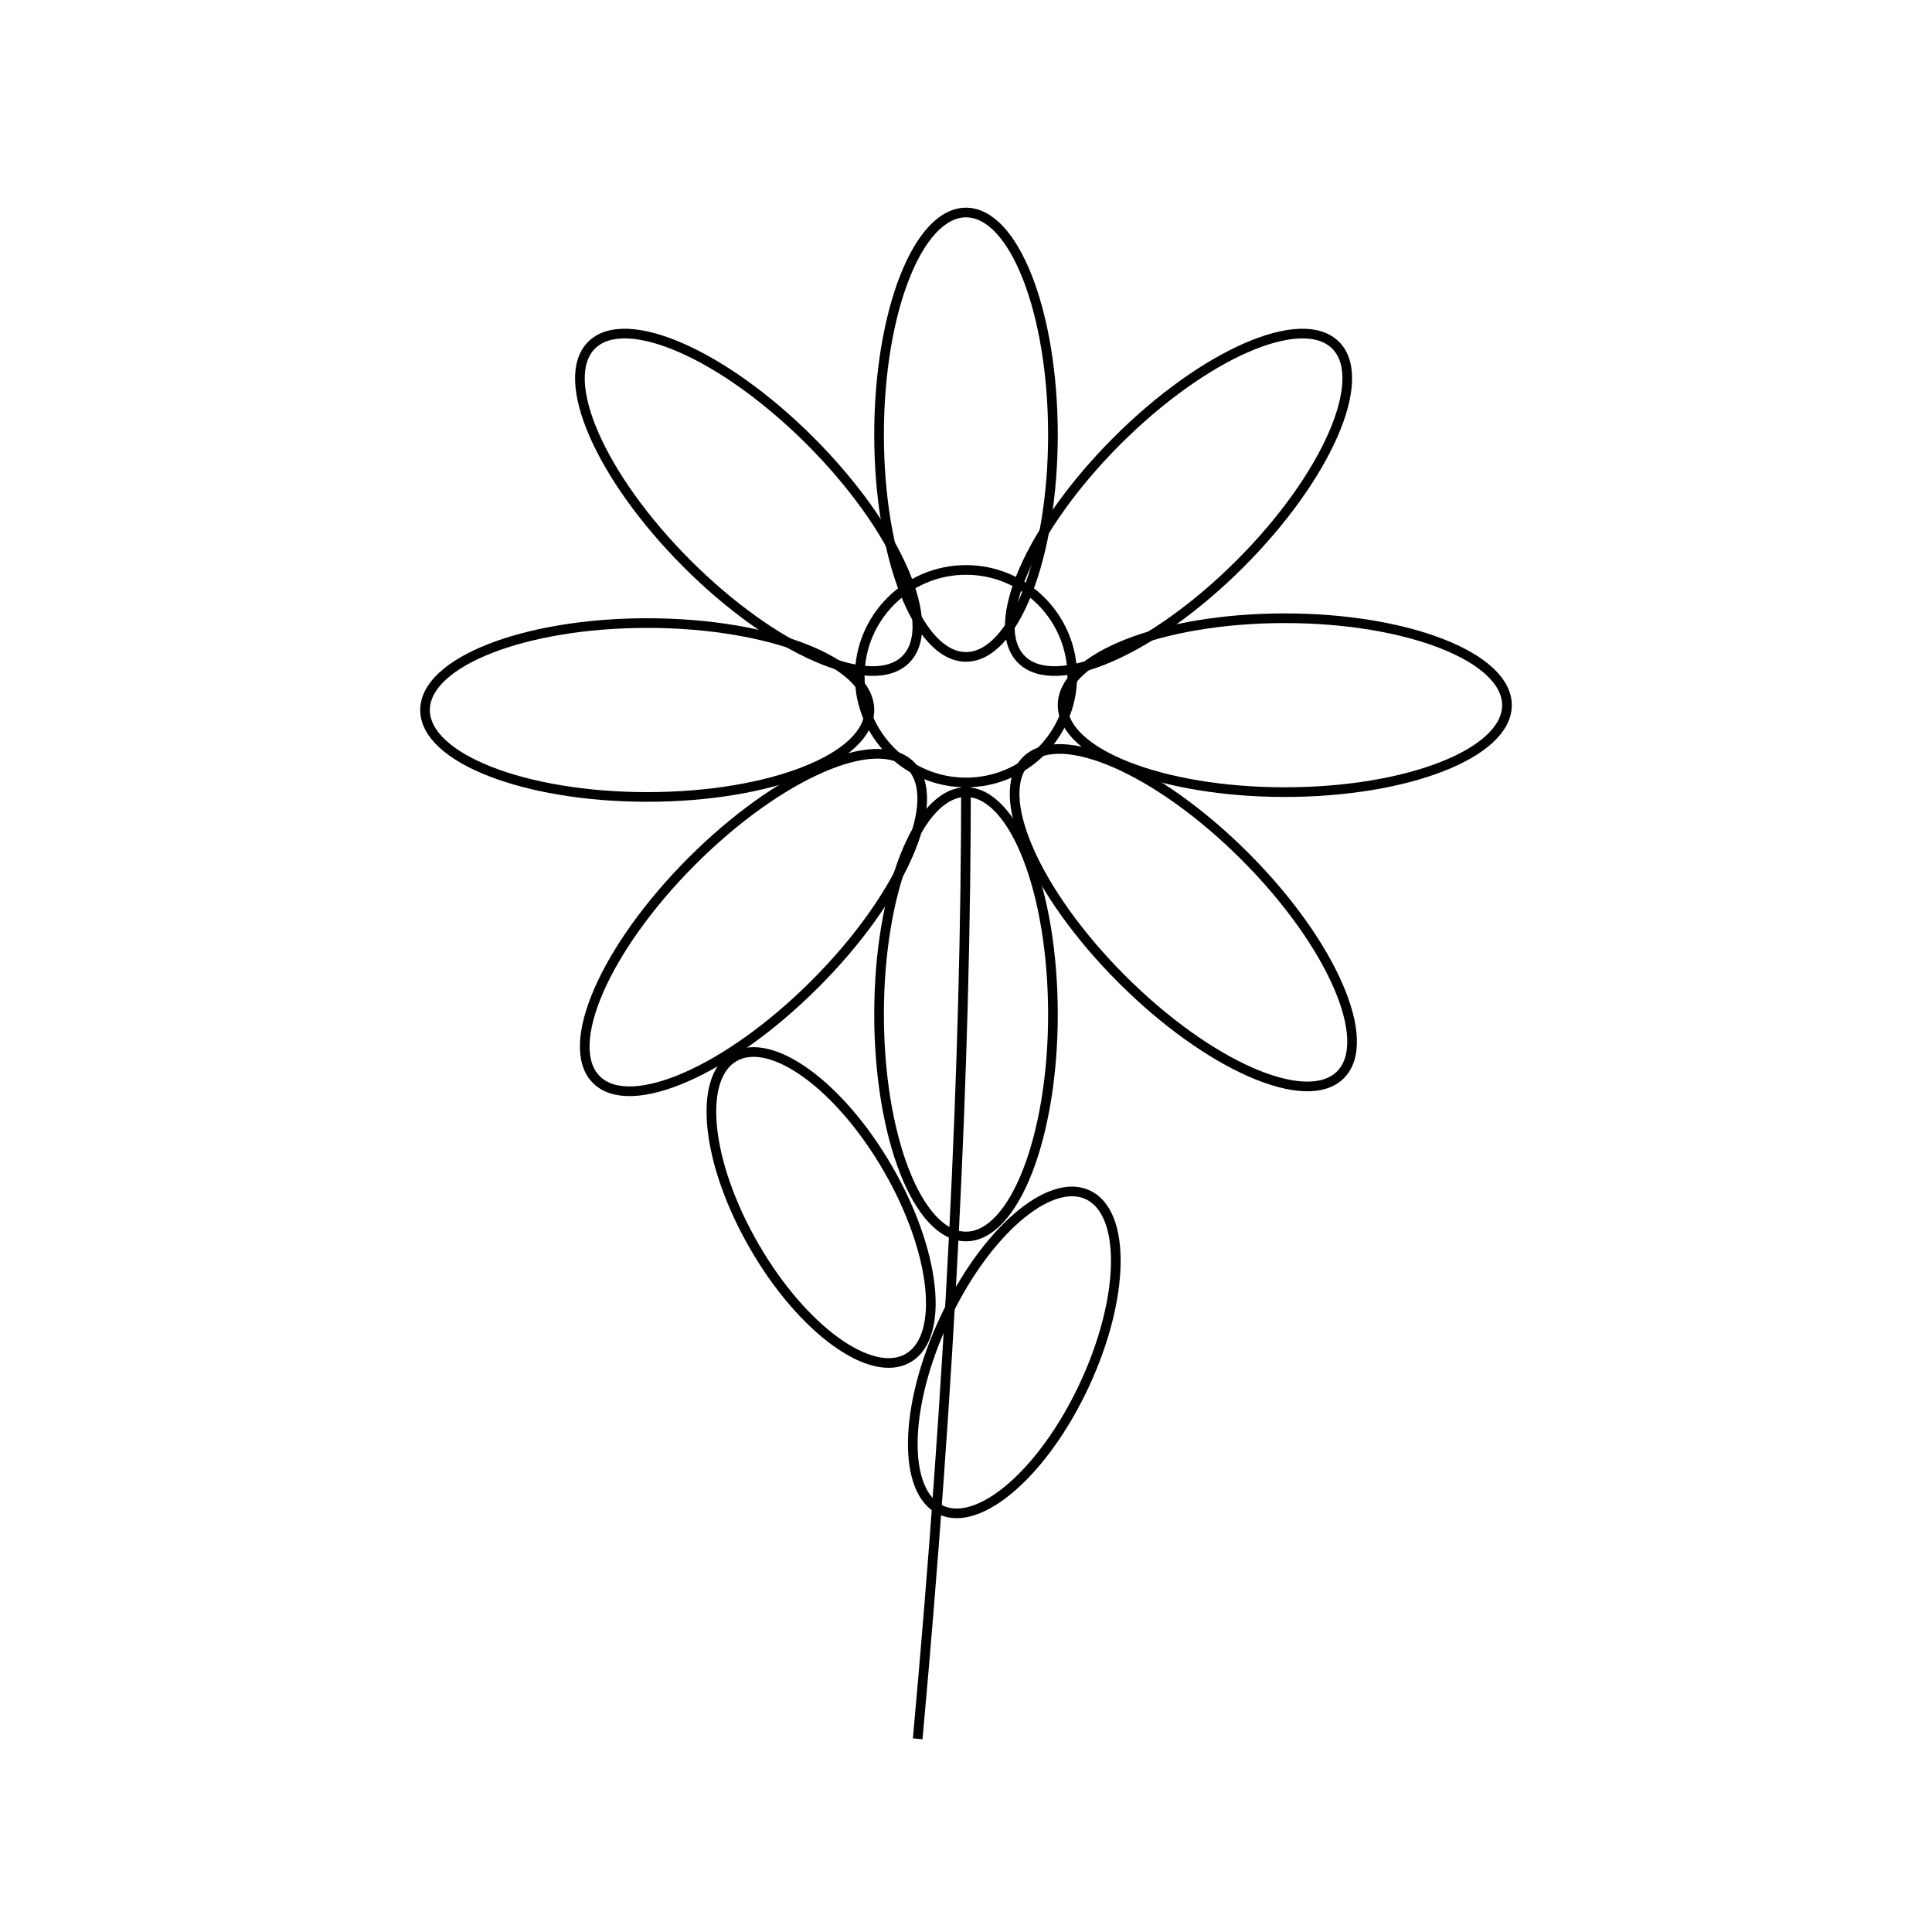 <svg viewBox="0 0 400 400" xmlns="http://www.w3.org/2000/svg">
  <!-- 
    FLOWER OUTLINE SVG

    This illustration uses only black, 2px stroke, no fills.
    Elements: central circle (flower center), several petals (elliptical), 
    a long curved stem, and a pair of simple leaves.
  -->

  <!-- 
    Flower center
    Small circle placed at center of canvas as the core of the flower.
  -->
  <circle
    id="flower-center"
    cx="200"
    cy="140"
    r="22"
    stroke="black"
    stroke-width="2"
    fill="none"
  />

  <!-- 
    Petals (8 total, arranged radially)
    Each petal is an ellipse rotated around the flower center.
    Spacing/petals are deliberately somewhat "hand-drawn" in spirit for charm.
  -->

  <!-- Top petal -->
  <ellipse
    id="petal-top"
    cx="200"
    cy="90"
    rx="18"
    ry="46"
    stroke="black"
    stroke-width="2"
    fill="none"
  />
  <!-- Top-right petal -->
  <ellipse
    id="petal-top-right"
    cx="244"
    cy="104"
    rx="18"
    ry="46"
    stroke="black"
    stroke-width="2"
    fill="none"
    transform="rotate(45 244 104)"
  />
  <!-- Right petal -->
  <ellipse
    id="petal-right"
    cx="266"
    cy="146"
    rx="18"
    ry="46"
    stroke="black"
    stroke-width="2"
    fill="none"
    transform="rotate(90 266 146)"
  />
  <!-- Bottom-right petal -->
  <ellipse
    id="petal-bottom-right"
    cx="245"
    cy="190"
    rx="18"
    ry="46"
    stroke="black"
    stroke-width="2"
    fill="none"
    transform="rotate(135 245 190)"
  />
  <!-- Bottom petal -->
  <ellipse
    id="petal-bottom"
    cx="200"
    cy="210"
    rx="18"
    ry="46"
    stroke="black"
    stroke-width="2"
    fill="none"
    transform="rotate(180 200 210)"
  />
  <!-- Bottom-left petal -->
  <ellipse
    id="petal-bottom-left"
    cx="156"
    cy="191"
    rx="18"
    ry="46"
    stroke="black"
    stroke-width="2"
    fill="none"
    transform="rotate(-135 156 191)"
  />
  <!-- Left petal -->
  <ellipse
    id="petal-left"
    cx="134"
    cy="147"
    rx="18"
    ry="46"
    stroke="black"
    stroke-width="2"
    fill="none"
    transform="rotate(-90 134 147)"
  />
  <!-- Top-left petal -->
  <ellipse
    id="petal-top-left"
    cx="155"
    cy="104"
    rx="18"
    ry="46"
    stroke="black"
    stroke-width="2"
    fill="none"
    transform="rotate(-45 155 104)"
  />

  <!-- 
    Stem
    A single long, gently curved path extending down from the flower center
    Slight S-curve for an organic look.
  -->
  <path
    id="stem"
    d="M200 162 Q200 250 190 360"
    stroke="black"
    stroke-width="2"
    fill="none"
  />

  <!-- 
    Left leaf
    An ellipse, rotated and positioned on the left side of the stem
  -->
  <ellipse
    id="leaf-left"
    cx="170"
    cy="250"
    rx="16"
    ry="36"
    stroke="black"
    stroke-width="2"
    fill="none"
    transform="rotate(-30 170 250)"
  />

  <!-- 
    Right leaf
    An ellipse, rotated and positioned on the right side of the stem
  -->
  <ellipse
    id="leaf-right"
    cx="210"
    cy="280"
    rx="16"
    ry="36"
    stroke="black"
    stroke-width="2"
    fill="none"
    transform="rotate(25 210 280)"
  />

</svg>